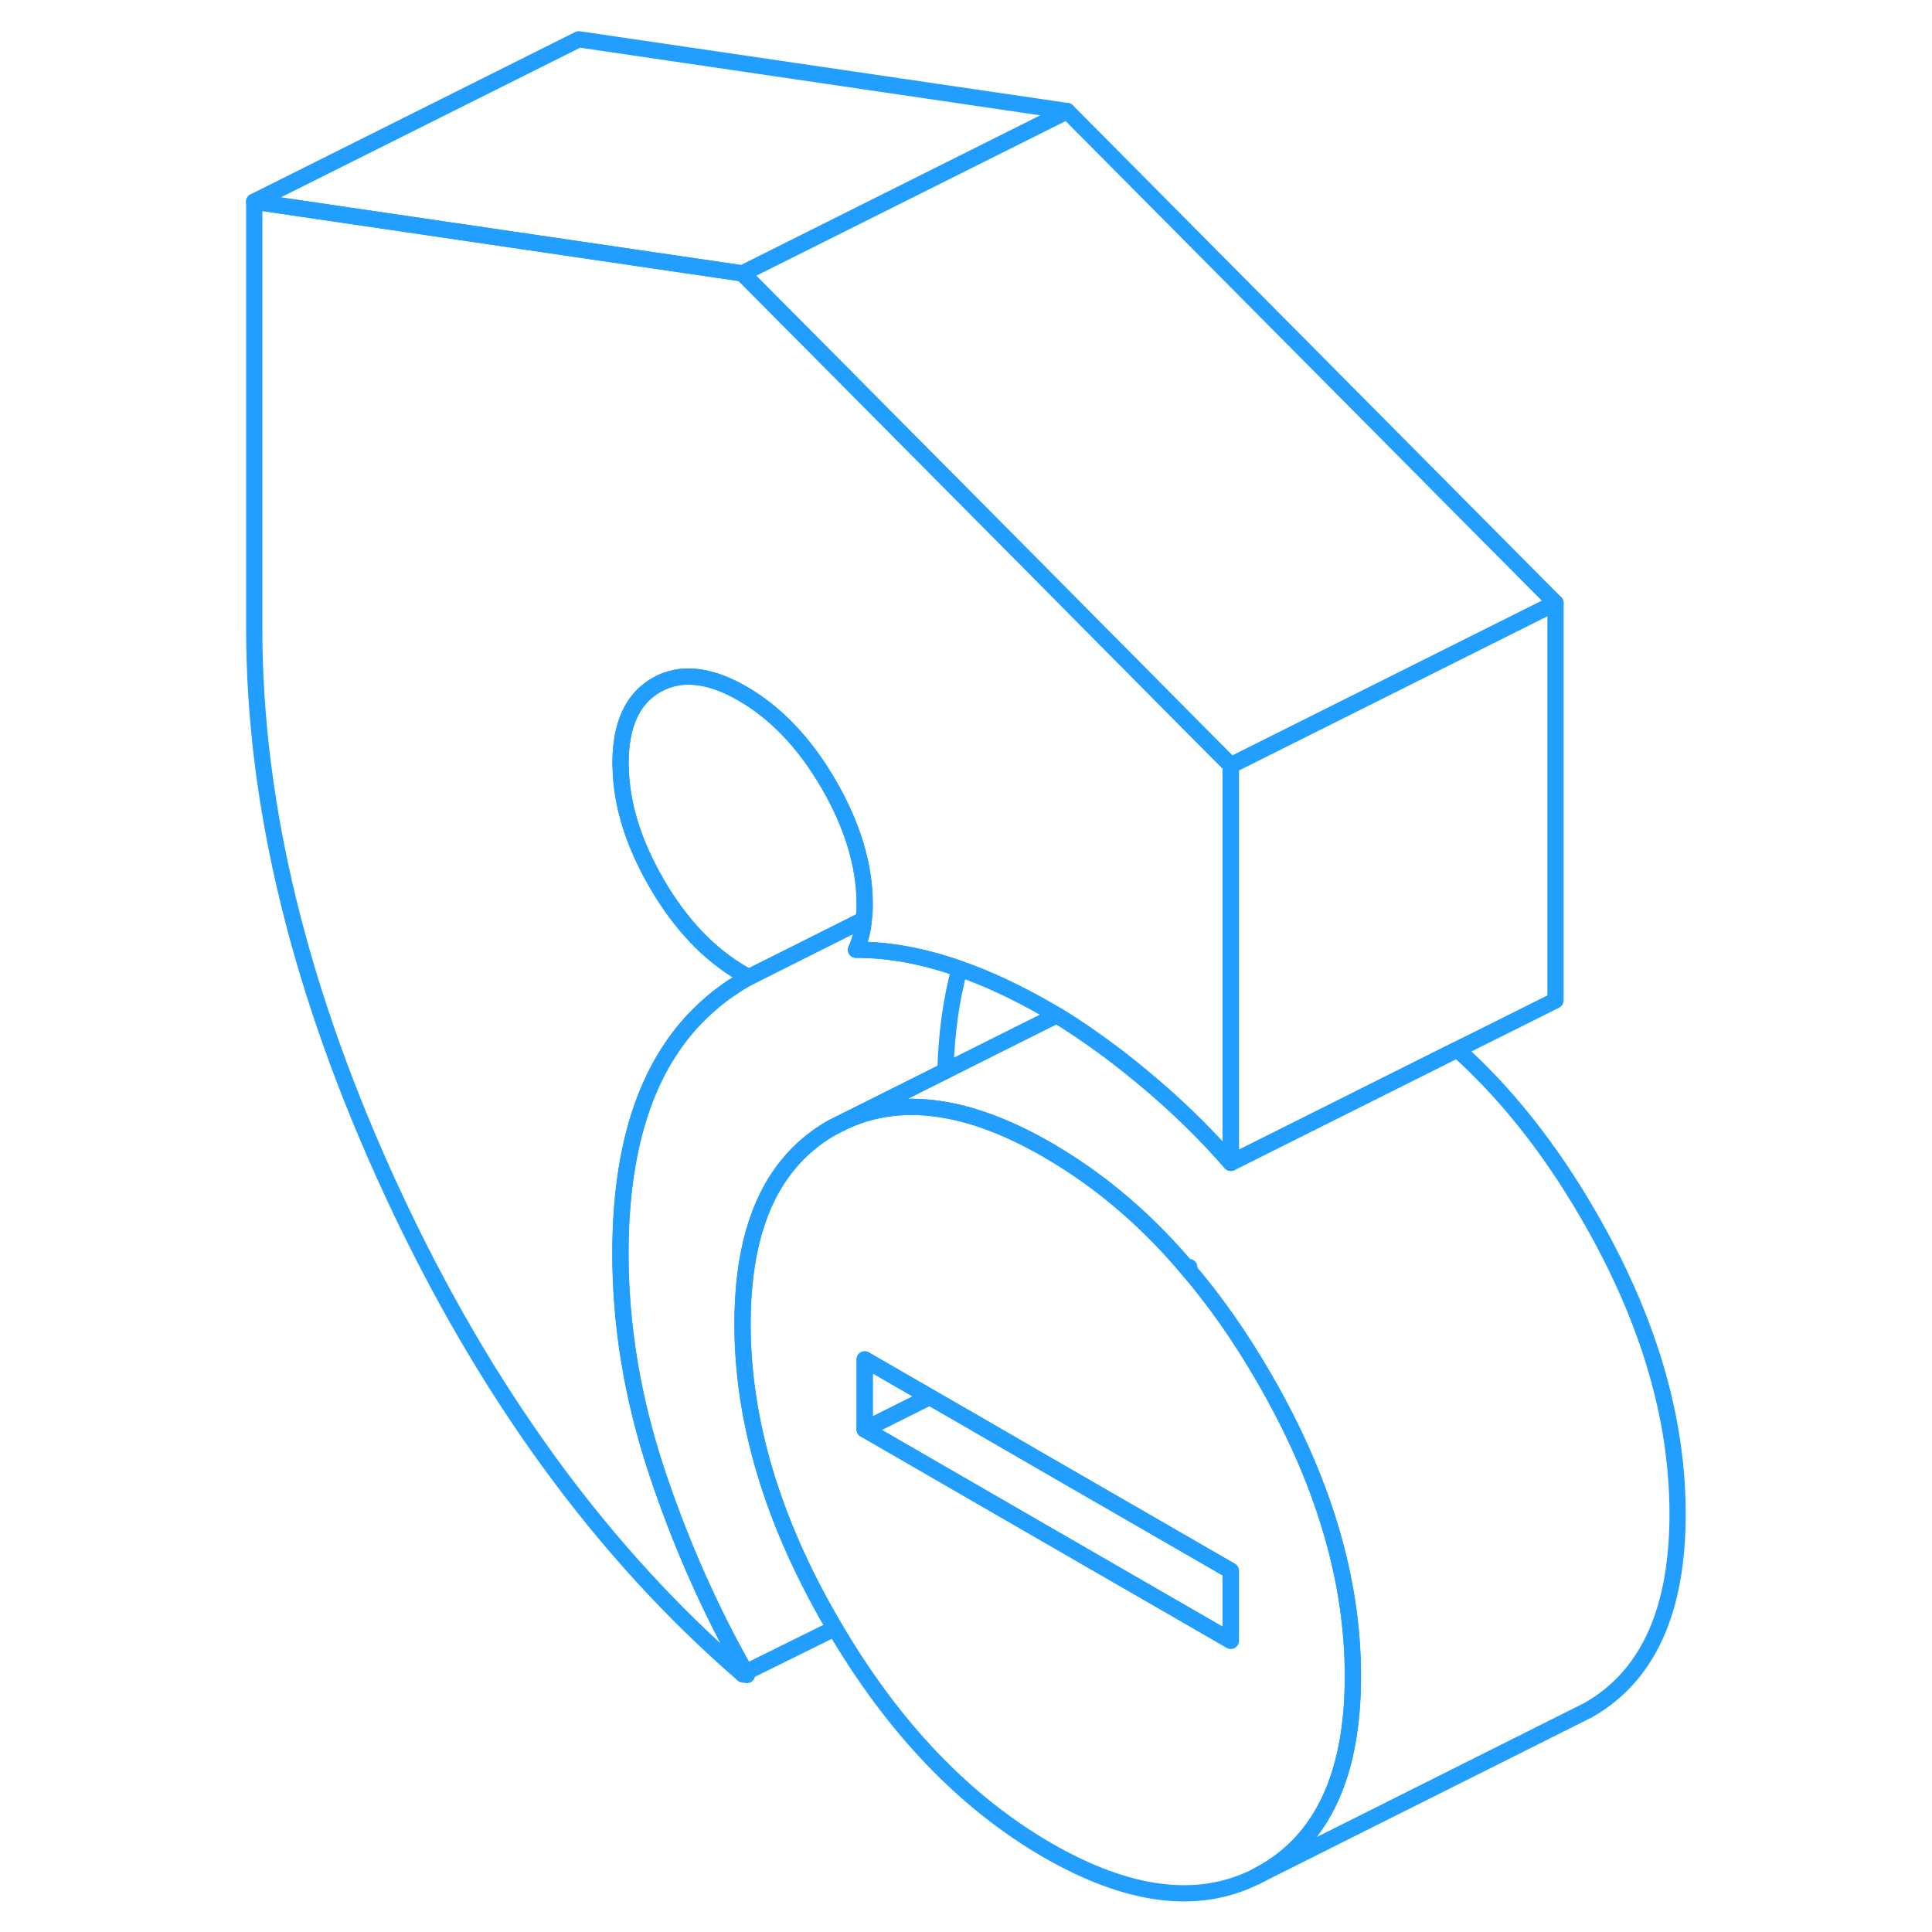 <svg width="48" height="48" viewBox="0 0 92 119" fill="none" xmlns="http://www.w3.org/2000/svg" stroke-width="1px" stroke-linecap="round" stroke-linejoin="round"><path d="M32.42 103.011L32.23 103.111C32.29 103.151 32.34 103.161 32.37 103.141C32.4 103.121 32.45 103.131 32.51 103.171C32.48 103.121 32.45 103.061 32.42 103.011Z" stroke="#229EFF" stroke-linejoin="round"/><path d="M64.33 84.821C62.89 82.331 61.32 80.091 59.62 78.111C57.38 75.461 54.92 73.291 52.24 71.571C51.84 71.311 51.44 71.071 51.03 70.831C48.79 69.541 46.69 68.711 44.74 68.371C42.51 67.971 40.46 68.191 38.6 69.031L37.74 69.461C36.67 70.071 35.75 70.851 34.99 71.801C33.15 74.081 32.24 77.331 32.24 81.551C32.24 87.511 34.07 93.661 37.74 99.981C37.8 100.081 37.86 100.191 37.93 100.291C41.55 106.451 45.92 111.011 51.03 113.971C56 116.831 60.27 117.371 63.83 115.601C64 115.511 64.17 115.421 64.33 115.331C68 113.241 69.83 109.221 69.83 103.251V103.231C69.83 97.271 68 91.131 64.33 84.821ZM62.31 101.061L50.34 94.151L39.76 88.041V83.731L43.76 86.041L46.64 87.701L50.91 90.171L62.31 96.751V101.061Z" stroke="#229EFF" stroke-linejoin="round"/><path d="M43.76 86.041L39.76 88.041V83.731L43.76 86.041Z" stroke="#229EFF" stroke-linejoin="round"/><path d="M62.31 96.751V101.061L50.33 94.151L39.76 88.041L43.76 86.041L46.64 87.701L50.9 90.171L62.31 96.751Z" stroke="#229EFF" stroke-linejoin="round"/><path d="M89.83 93.251C89.83 99.221 88 103.241 84.33 105.331L83.49 105.751L63.83 115.601C64 115.511 64.17 115.421 64.33 115.331C68 113.241 69.83 109.221 69.83 103.251V103.231C69.83 97.271 68 91.131 64.33 84.821C62.89 82.331 61.32 80.091 59.62 78.111C57.38 75.461 54.92 73.291 52.24 71.571C51.84 71.311 51.44 71.071 51.03 70.831C48.79 69.541 46.69 68.711 44.74 68.371C42.51 67.971 40.46 68.191 38.6 69.031L44.74 65.961L51.59 62.531C52.27 62.941 52.97 63.401 53.68 63.901C54.7 64.611 55.74 65.401 56.81 66.291C58.85 67.971 60.68 69.751 62.31 71.621L76.26 64.641C79.27 67.341 81.96 70.731 84.33 74.821C88 81.141 89.83 87.281 89.83 93.251Z" stroke="#229EFF" stroke-linejoin="round"/><path d="M52.23 6.841L32.23 16.841L22.15 15.361L2.15 12.421L22.15 2.421L52.23 6.841Z" stroke="#229EFF" stroke-linejoin="round"/><path d="M82.31 37.141L62.31 47.141L59.68 44.501L47.3 32.011L32.23 16.841L52.23 6.841L82.31 37.141Z" stroke="#229EFF" stroke-linejoin="round"/><path d="M82.31 37.141V61.621L76.26 64.641L62.31 71.621V47.141L82.31 37.141Z" stroke="#229EFF" stroke-linejoin="round"/><path d="M62.31 47.141V71.621C60.68 69.751 58.85 67.971 56.81 66.291C55.74 65.401 54.7 64.611 53.68 63.901C52.97 63.401 52.27 62.941 51.59 62.531C51.4 62.421 51.21 62.311 51.03 62.201C49.15 61.121 47.35 60.271 45.61 59.671C43.37 58.881 41.24 58.491 39.23 58.501C39.4 58.141 39.53 57.731 39.62 57.281C39.66 57.081 39.69 56.871 39.7 56.651C39.74 56.341 39.76 56.021 39.76 55.691C39.76 53.321 39.02 50.861 37.55 48.321C36.08 45.781 34.31 43.921 32.24 42.721C30.17 41.531 28.4 41.351 26.93 42.191C25.46 43.031 24.72 44.641 24.72 47.011C24.72 47.101 24.72 47.201 24.73 47.291C24.78 49.571 25.52 51.941 26.93 54.381C26.94 54.391 26.94 54.401 26.95 54.421C28.42 56.941 30.18 58.791 32.24 59.981L32.61 60.191L32.73 60.141C32.63 60.191 32.53 60.241 32.43 60.301C31.56 60.801 30.76 61.371 30.03 62.041C26.49 65.221 24.72 70.281 24.72 77.201C24.72 81.661 25.46 86.111 26.93 90.561C28.38 94.941 30.21 99.101 32.43 103.011L32.24 103.111C23.53 95.571 16.34 85.681 10.67 73.461C5 61.241 2.16 49.661 2.16 38.731V12.421L22.16 15.361L32.24 16.841L47.3 32.011L59.69 44.501L62.31 47.141Z" stroke="#229EFF" stroke-linejoin="round"/><path d="M45.6 59.671C45.09 61.541 44.8 63.641 44.73 65.961L37.73 69.461C36.66 70.071 35.74 70.851 34.98 71.801C33.14 74.081 32.23 77.331 32.23 81.551C32.23 87.511 34.06 93.661 37.73 99.981C37.79 100.081 37.85 100.191 37.92 100.291L32.42 103.011C30.2 99.101 28.37 94.941 26.92 90.561C25.45 86.111 24.71 81.661 24.71 77.201C24.71 70.281 26.48 65.221 30.02 62.041C30.75 61.371 31.55 60.801 32.42 60.301C32.52 60.241 32.62 60.191 32.72 60.141L39.69 56.651C39.68 56.871 39.65 57.081 39.61 57.281C39.52 57.731 39.39 58.141 39.22 58.501C41.23 58.491 43.36 58.881 45.6 59.671Z" stroke="#229EFF" stroke-linejoin="round"/><path d="M59.75 78.041L59.61 78.111" stroke="#229EFF" stroke-linejoin="round"/><path d="M39.76 55.691C39.76 56.02 39.74 56.341 39.7 56.641L32.73 60.141L32.61 60.191L32.24 59.981C30.18 58.791 28.42 56.941 26.95 54.421C26.94 54.401 26.94 54.391 26.93 54.381C25.52 51.941 24.78 49.571 24.73 47.291C24.72 47.201 24.72 47.101 24.72 47.011C24.72 44.641 25.46 43.031 26.93 42.191C28.4 41.35 30.17 41.531 32.24 42.721C34.31 43.921 36.08 45.781 37.55 48.321C39.02 50.861 39.76 53.321 39.76 55.691Z" stroke="#229EFF" stroke-linejoin="round"/></svg>